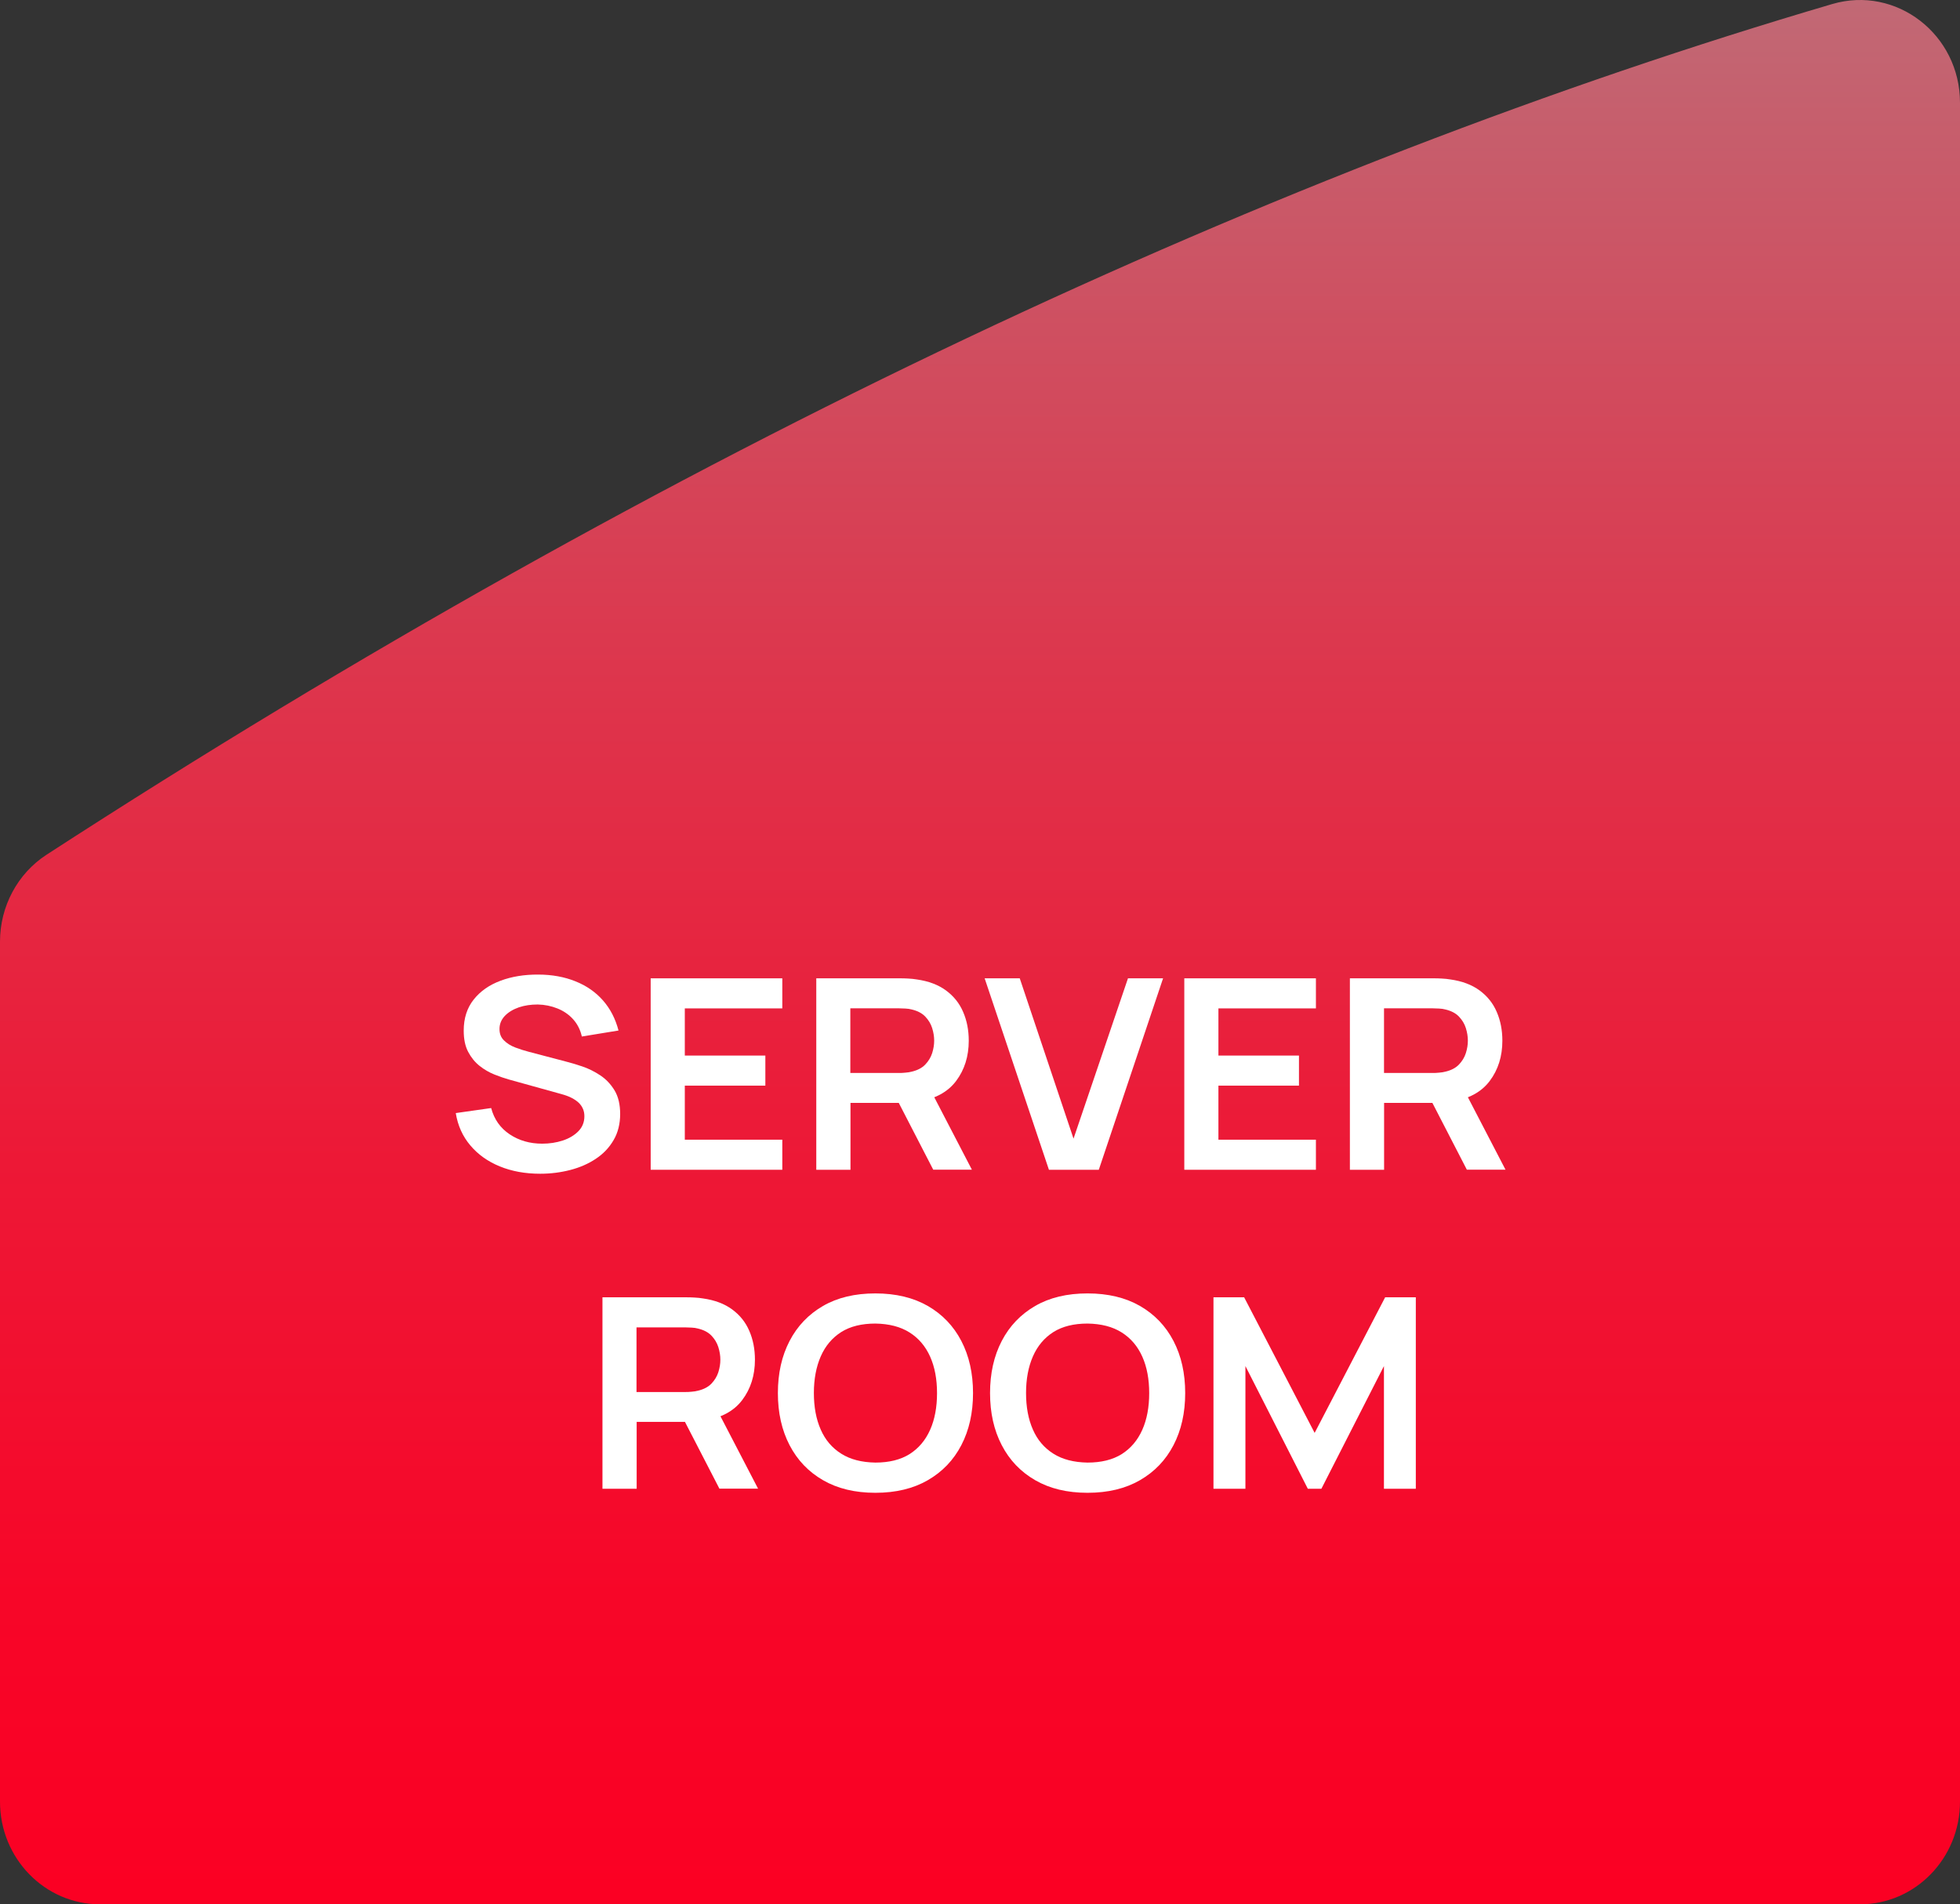 <?xml version="1.0" encoding="UTF-8"?>
<svg id="Layer_2" xmlns="http://www.w3.org/2000/svg" xmlns:xlink="http://www.w3.org/1999/xlink" viewBox="0 0 261.34 253.96">
  <rect x="0" y="0" width="261.34" height="253.96" fill="#333333" stroke="none"/>
  <defs>
    <style>
      .cls-1 {
        fill: #fff;
      }

      .cls-2 {
        fill: url(#New_Gradient_Swatch);
      }
    </style>
    <linearGradient id="New_Gradient_Swatch" data-name="New Gradient Swatch" x1="130.67" y1="253.96" x2="130.67" y2="0" gradientUnits="userSpaceOnUse">
      <stop offset="0" stop-color="#fff"/>
      <stop offset="0" stop-color="#fb0023"/>
      <stop offset=".16" stop-color="#f70628"/>
      <stop offset=".39" stop-color="#ed1836"/>
      <stop offset=".65" stop-color="#dd364d"/>
      <stop offset=".94" stop-color="#c65f6d"/>
      <stop offset="1" stop-color="#c16975"/>
    </linearGradient>
  </defs>
  <path class="cls-2" d="M261.34,13.71v226.56c0,7.56-5.97,13.69-13.34,13.69H13.34c-7.37,0-13.34-6.13-13.34-13.69v-114.7c0-4.69,2.34-9.07,6.2-11.58C89.59,59.93,170.45,22.26,244.3.54c8.54-2.51,17.04,4.05,17.04,13.16h0Z"/>
  <g>
    <path class="cls-1" d="M72.01,156.53c-1.99,0-3.78-.33-5.37-.98-1.59-.65-2.9-1.58-3.92-2.79-1.03-1.21-1.68-2.65-1.95-4.32l4.72-.67c.4,1.51,1.23,2.68,2.48,3.51s2.69,1.24,4.33,1.24c.97,0,1.88-.14,2.74-.42.85-.28,1.55-.7,2.08-1.24.53-.54.8-1.21.8-2,0-.35-.06-.68-.19-.98s-.31-.57-.56-.81c-.25-.24-.56-.45-.94-.65s-.83-.36-1.33-.5l-7.02-1.95c-.6-.17-1.25-.39-1.95-.67s-1.36-.66-1.98-1.15c-.62-.49-1.13-1.12-1.53-1.88-.4-.76-.59-1.7-.59-2.83,0-1.64.44-3.02,1.33-4.14.89-1.12,2.08-1.95,3.58-2.51s3.17-.83,5.01-.82c1.86,0,3.52.31,4.98.9,1.46.58,2.68,1.43,3.66,2.54s1.67,2.45,2.08,4.02l-4.89.8c-.2-.9-.59-1.66-1.16-2.3-.57-.63-1.27-1.11-2.09-1.44s-1.7-.51-2.63-.53c-.91,0-1.75.12-2.52.38-.77.27-1.4.65-1.87,1.14-.47.5-.71,1.08-.71,1.74s.2,1.14.6,1.53c.4.4.9.71,1.5.94s1.21.42,1.82.58l4.87,1.28c.67.17,1.42.39,2.25.67s1.63.68,2.4,1.19c.77.51,1.4,1.18,1.9,2,.5.83.75,1.88.75,3.16s-.29,2.49-.88,3.48c-.58,1-1.37,1.83-2.37,2.49-.99.66-2.13,1.16-3.41,1.49-1.28.33-2.61.5-4.01.5h0Z"/>
    <path class="cls-1" d="M86.76,156v-25.53h17.55v4.01h-13v6.29h10.74v4.01h-10.74v7.21h13v4.01h-17.55Z"/>
    <path class="cls-1" d="M108.84,156v-25.53h11.23c.26,0,.6,0,1.02.03.42.02.8.06,1.15.12,1.57.22,2.87.71,3.9,1.47s1.79,1.71,2.28,2.86c.5,1.15.75,2.43.75,3.84,0,2.08-.56,3.87-1.68,5.36-1.12,1.5-2.84,2.42-5.15,2.77l-1.94.16h-7v8.92h-4.56ZM113.38,143.09h6.49c.25,0,.53,0,.85-.04.31-.02.6-.07.87-.14.75-.18,1.35-.49,1.78-.94s.74-.96.92-1.52c.18-.57.27-1.12.27-1.67s-.09-1.1-.27-1.68c-.18-.57-.49-1.08-.92-1.53s-1.03-.76-1.78-.94c-.26-.07-.55-.12-.87-.13s-.6-.03-.85-.03h-6.49v8.61h0ZM124.44,156l-5.36-10.39,4.62-.96,5.89,11.34h-5.15Z"/>
    <path class="cls-1" d="M139.86,156l-8.57-25.53h4.68l7.17,21.38,7.26-21.38h4.68l-8.57,25.53h-6.66.01Z"/>
    <path class="cls-1" d="M157.91,156v-25.53h17.55v4.01h-13v6.29h10.74v4.01h-10.74v7.21h13v4.01h-17.55Z"/>
    <path class="cls-1" d="M179.99,156v-25.53h11.23c.26,0,.6,0,1.02.03.42.02.8.06,1.15.12,1.57.22,2.87.71,3.9,1.47s1.79,1.71,2.28,2.86c.5,1.15.75,2.43.75,3.84,0,2.08-.56,3.87-1.68,5.36-1.12,1.5-2.84,2.42-5.15,2.77l-1.94.16h-7v8.92h-4.56ZM184.54,143.09h6.49c.25,0,.53,0,.85-.04.31-.02.6-.07.87-.14.75-.18,1.35-.49,1.78-.94s.74-.96.92-1.52c.18-.57.27-1.12.27-1.67s-.09-1.1-.27-1.68c-.18-.57-.49-1.08-.92-1.53s-1.03-.76-1.78-.94c-.26-.07-.55-.12-.87-.13s-.6-.03-.85-.03h-6.49v8.61h0ZM195.59,156l-5.36-10.39,4.62-.96,5.89,11.34h-5.15Z"/>
    <path class="cls-1" d="M80.33,198.54v-25.53h11.23c.26,0,.6,0,1.02.03.42.02.8.06,1.15.12,1.57.22,2.87.71,3.9,1.47s1.79,1.71,2.28,2.86c.5,1.15.75,2.43.75,3.84,0,2.08-.56,3.87-1.68,5.36-1.12,1.5-2.84,2.42-5.15,2.77l-1.94.16h-7v8.92h-4.56ZM84.87,185.64h6.49c.25,0,.53,0,.85-.04.31-.02.6-.07.87-.14.75-.18,1.35-.49,1.78-.94s.74-.96.92-1.52c.18-.57.27-1.12.27-1.67s-.09-1.1-.27-1.68c-.18-.57-.49-1.08-.92-1.53s-1.03-.76-1.78-.94c-.26-.07-.55-.12-.87-.13s-.6-.03-.85-.03h-6.49v8.61h0ZM95.93,198.54l-5.36-10.39,4.62-.96,5.89,11.34h-5.15Z"/>
    <path class="cls-1" d="M116.72,199.08c-2.72,0-5.04-.56-6.98-1.68s-3.42-2.67-4.46-4.67c-1.04-2-1.56-4.31-1.56-6.95s.52-4.95,1.56-6.95c1.04-2,2.53-3.55,4.46-4.67,1.94-1.12,4.26-1.67,6.98-1.67s5.05.56,6.99,1.67c1.94,1.12,3.43,2.67,4.47,4.67s1.56,4.31,1.56,6.95-.52,4.95-1.56,6.95-2.53,3.55-4.47,4.67c-1.94,1.12-4.27,1.68-6.99,1.68ZM116.72,195.05c1.82,0,3.34-.37,4.56-1.13,1.21-.77,2.12-1.85,2.74-3.24s.92-3.03.92-4.89-.3-3.49-.92-4.87-1.52-2.45-2.74-3.22c-1.21-.77-2.73-1.16-4.56-1.19-1.82,0-3.34.37-4.55,1.13-1.21.77-2.12,1.85-2.73,3.24s-.92,3.03-.92,4.89.3,3.49.91,4.87c.6,1.38,1.51,2.45,2.73,3.22,1.21.77,2.73,1.16,4.56,1.19Z"/>
    <path class="cls-1" d="M145.01,199.08c-2.72,0-5.04-.56-6.98-1.68-1.94-1.12-3.42-2.67-4.46-4.67-1.04-2-1.56-4.31-1.56-6.95s.52-4.95,1.56-6.95c1.04-2,2.53-3.55,4.46-4.67,1.94-1.12,4.26-1.67,6.98-1.67s5.05.56,6.99,1.67c1.94,1.12,3.43,2.67,4.47,4.67,1.04,2,1.56,4.31,1.56,6.95s-.52,4.95-1.56,6.95c-1.04,2-2.53,3.55-4.47,4.67-1.94,1.12-4.27,1.68-6.99,1.68ZM145.01,195.05c1.82,0,3.34-.37,4.56-1.13,1.21-.77,2.12-1.85,2.74-3.24.62-1.39.92-3.03.92-4.89s-.3-3.49-.92-4.87c-.62-1.38-1.52-2.45-2.74-3.22-1.21-.77-2.73-1.16-4.56-1.19-1.82,0-3.34.37-4.55,1.13-1.21.77-2.12,1.85-2.73,3.24-.61,1.39-.92,3.03-.92,4.89s.3,3.49.91,4.87c.6,1.38,1.51,2.45,2.73,3.22,1.21.77,2.73,1.16,4.56,1.19Z"/>
    <path class="cls-1" d="M161.8,198.54v-25.53h4.09l9.4,18.08,9.4-18.08h4.09v25.53h-4.25v-16.36l-8.34,16.36h-1.81l-8.32-16.36v16.36h-4.26Z"/>
  </g>
</svg>
